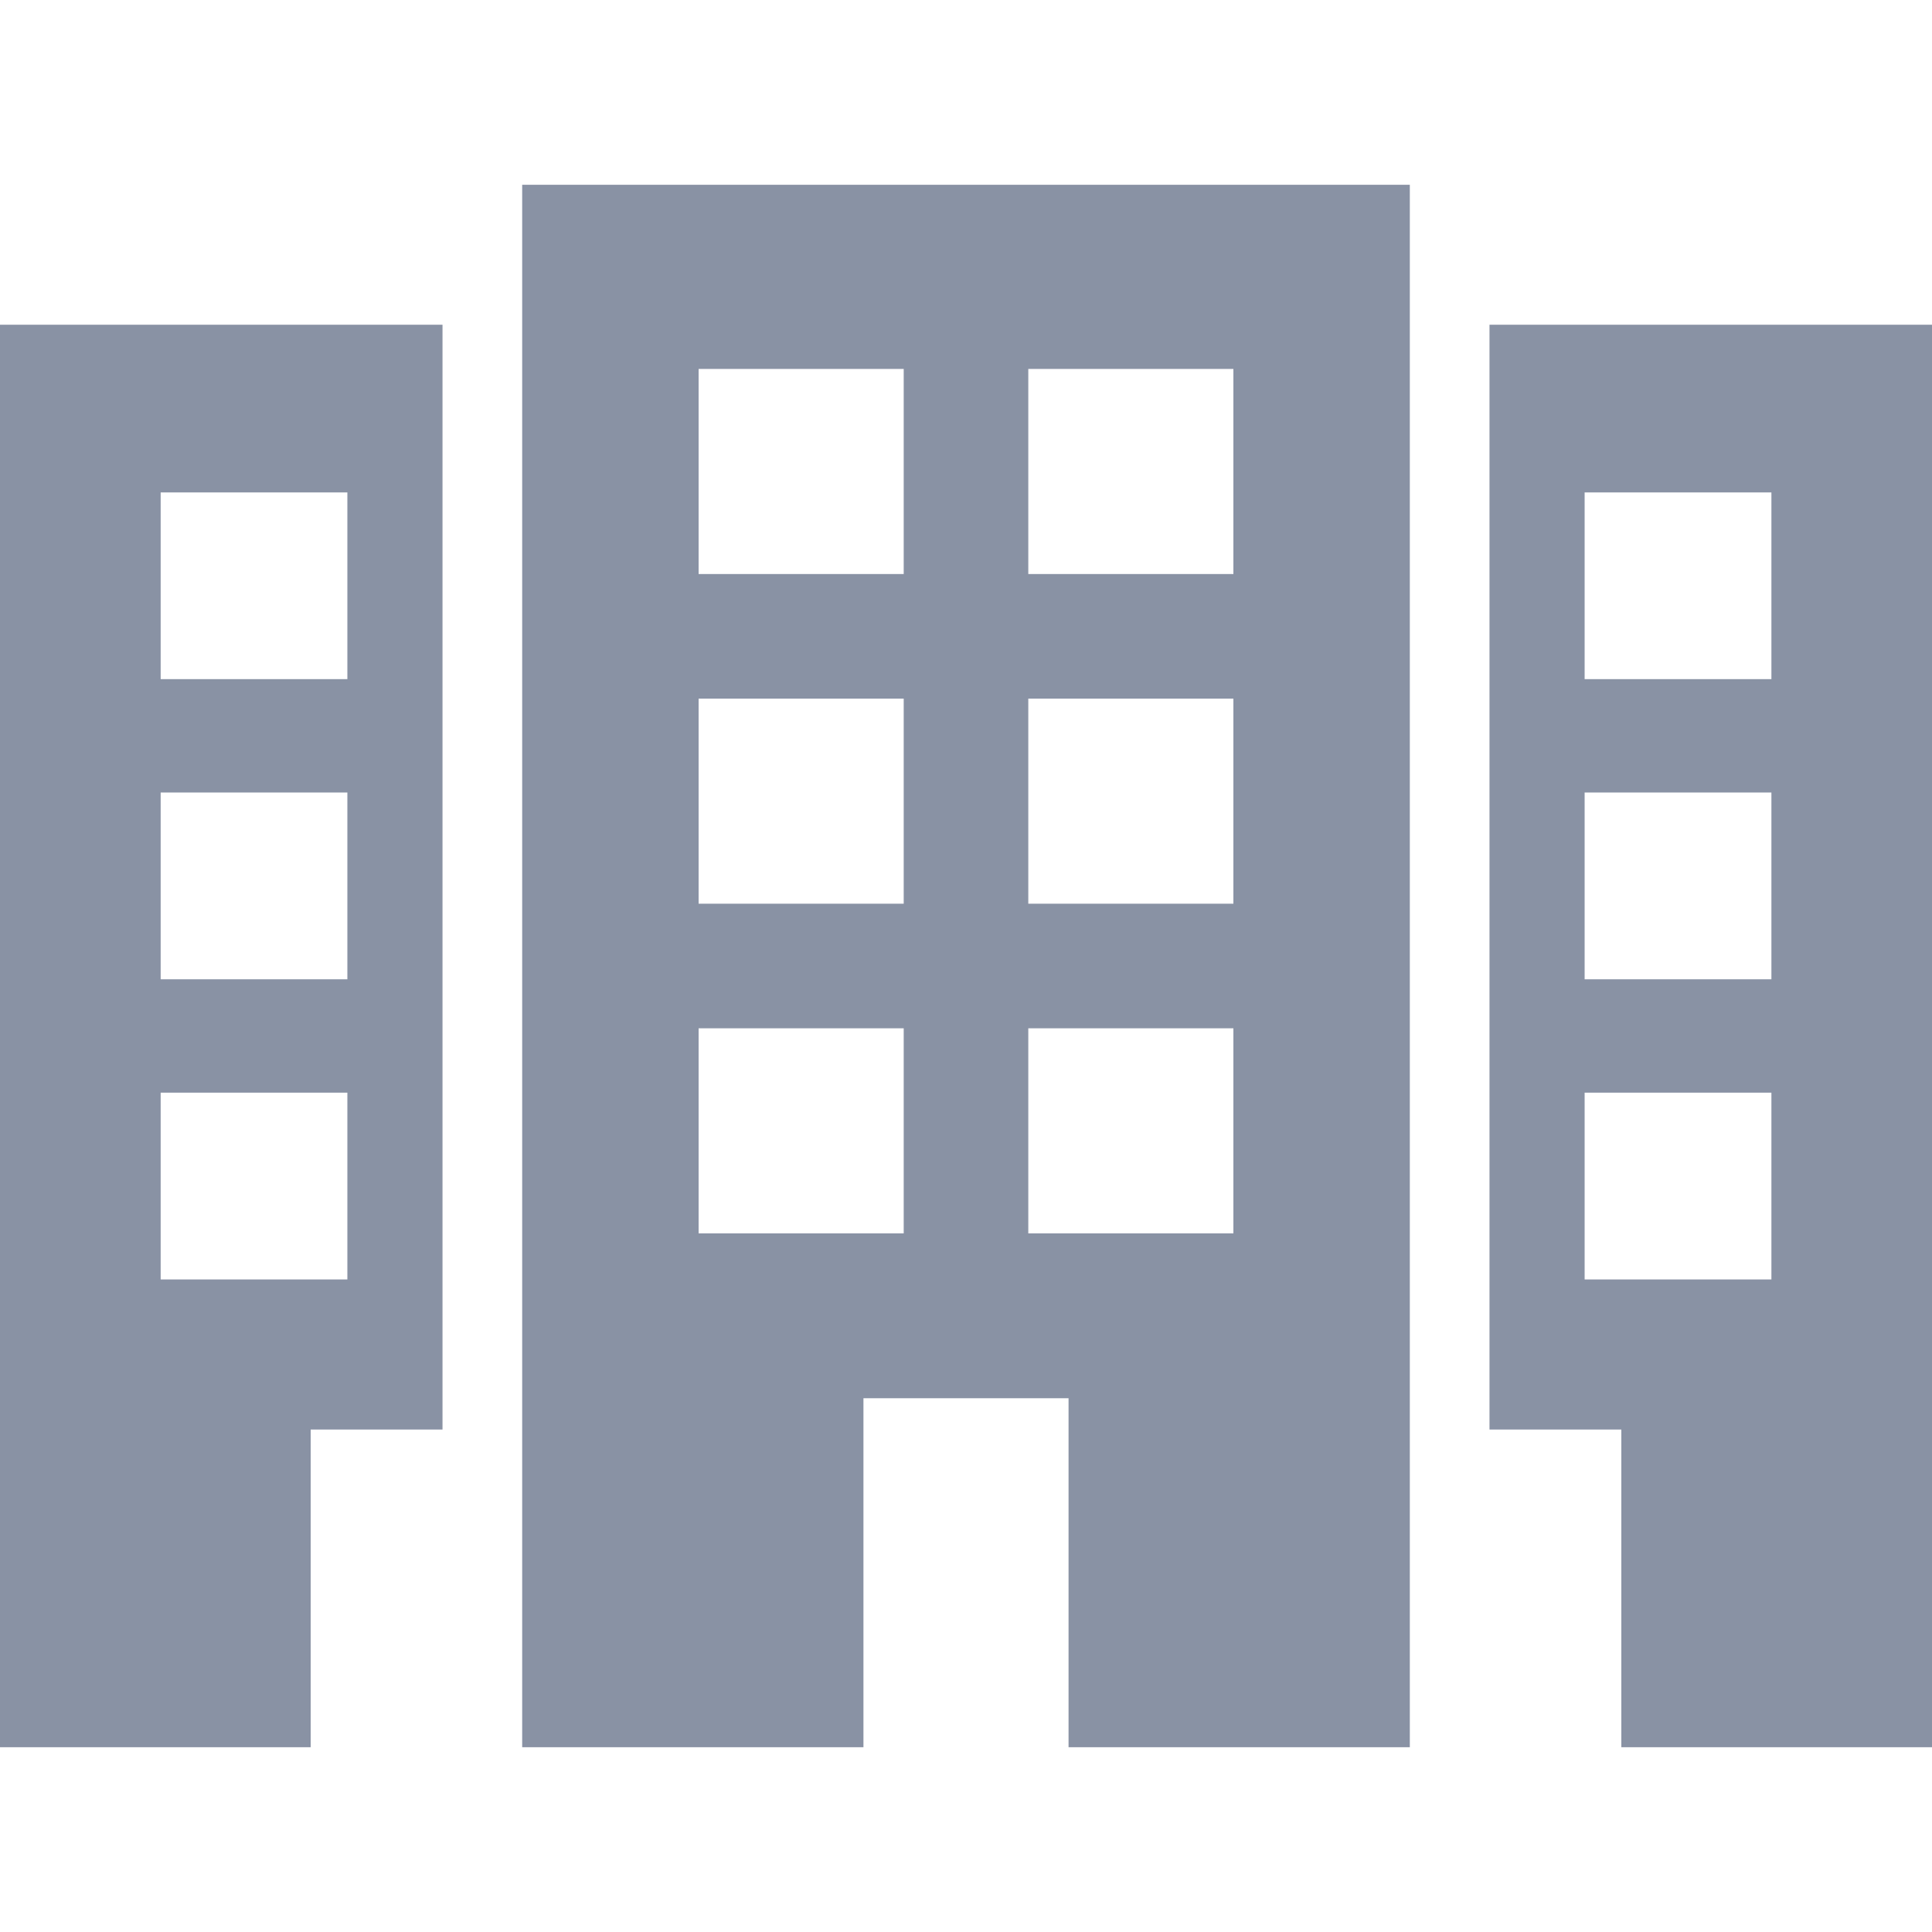 <svg width="25" height="25" viewBox="0 0 25 25" fill="none" xmlns="http://www.w3.org/2000/svg">
<g clip-path="url(#clip0)">
<path d="M6.757 22.609H11.173V18.093H13.827V22.609H18.243V2.391H6.757V22.609ZM13.306 4.774H15.96V7.428H13.306V4.774ZM13.306 9.04H15.96V11.694H13.306V9.04ZM13.306 13.306H15.96V15.96H13.306V13.306ZM9.04 4.774H11.694V7.428H9.04V4.774ZM9.04 9.04H11.694V11.694H9.04V9.04ZM9.04 13.306H11.694V15.96H9.04V13.306Z" fill="#8992A4"/>
<path d="M19.274 4.202V18.498H20.98V22.609H25V4.202H19.274ZM22.922 16.556H20.505V14.139H22.922V16.556H22.922ZM22.922 12.672H20.505V10.255H22.922V12.672H22.922ZM22.922 8.788H20.505V6.372H22.922V8.788H22.922Z" fill="#8992A4"/>
<path d="M0 22.609H4.02V18.498H5.726V4.202H0V22.609ZM2.079 6.372H4.495V8.788H2.079V6.372ZM2.079 10.255H4.495V12.672H2.079V10.255ZM2.079 14.139H4.495V16.556H2.079V14.139Z" fill="#8992A4"/>
</g>
<defs>
<clipPath id="clip0">
<rect width="25" height="25" fill="white"/>
</clipPath>
</defs>
</svg>
